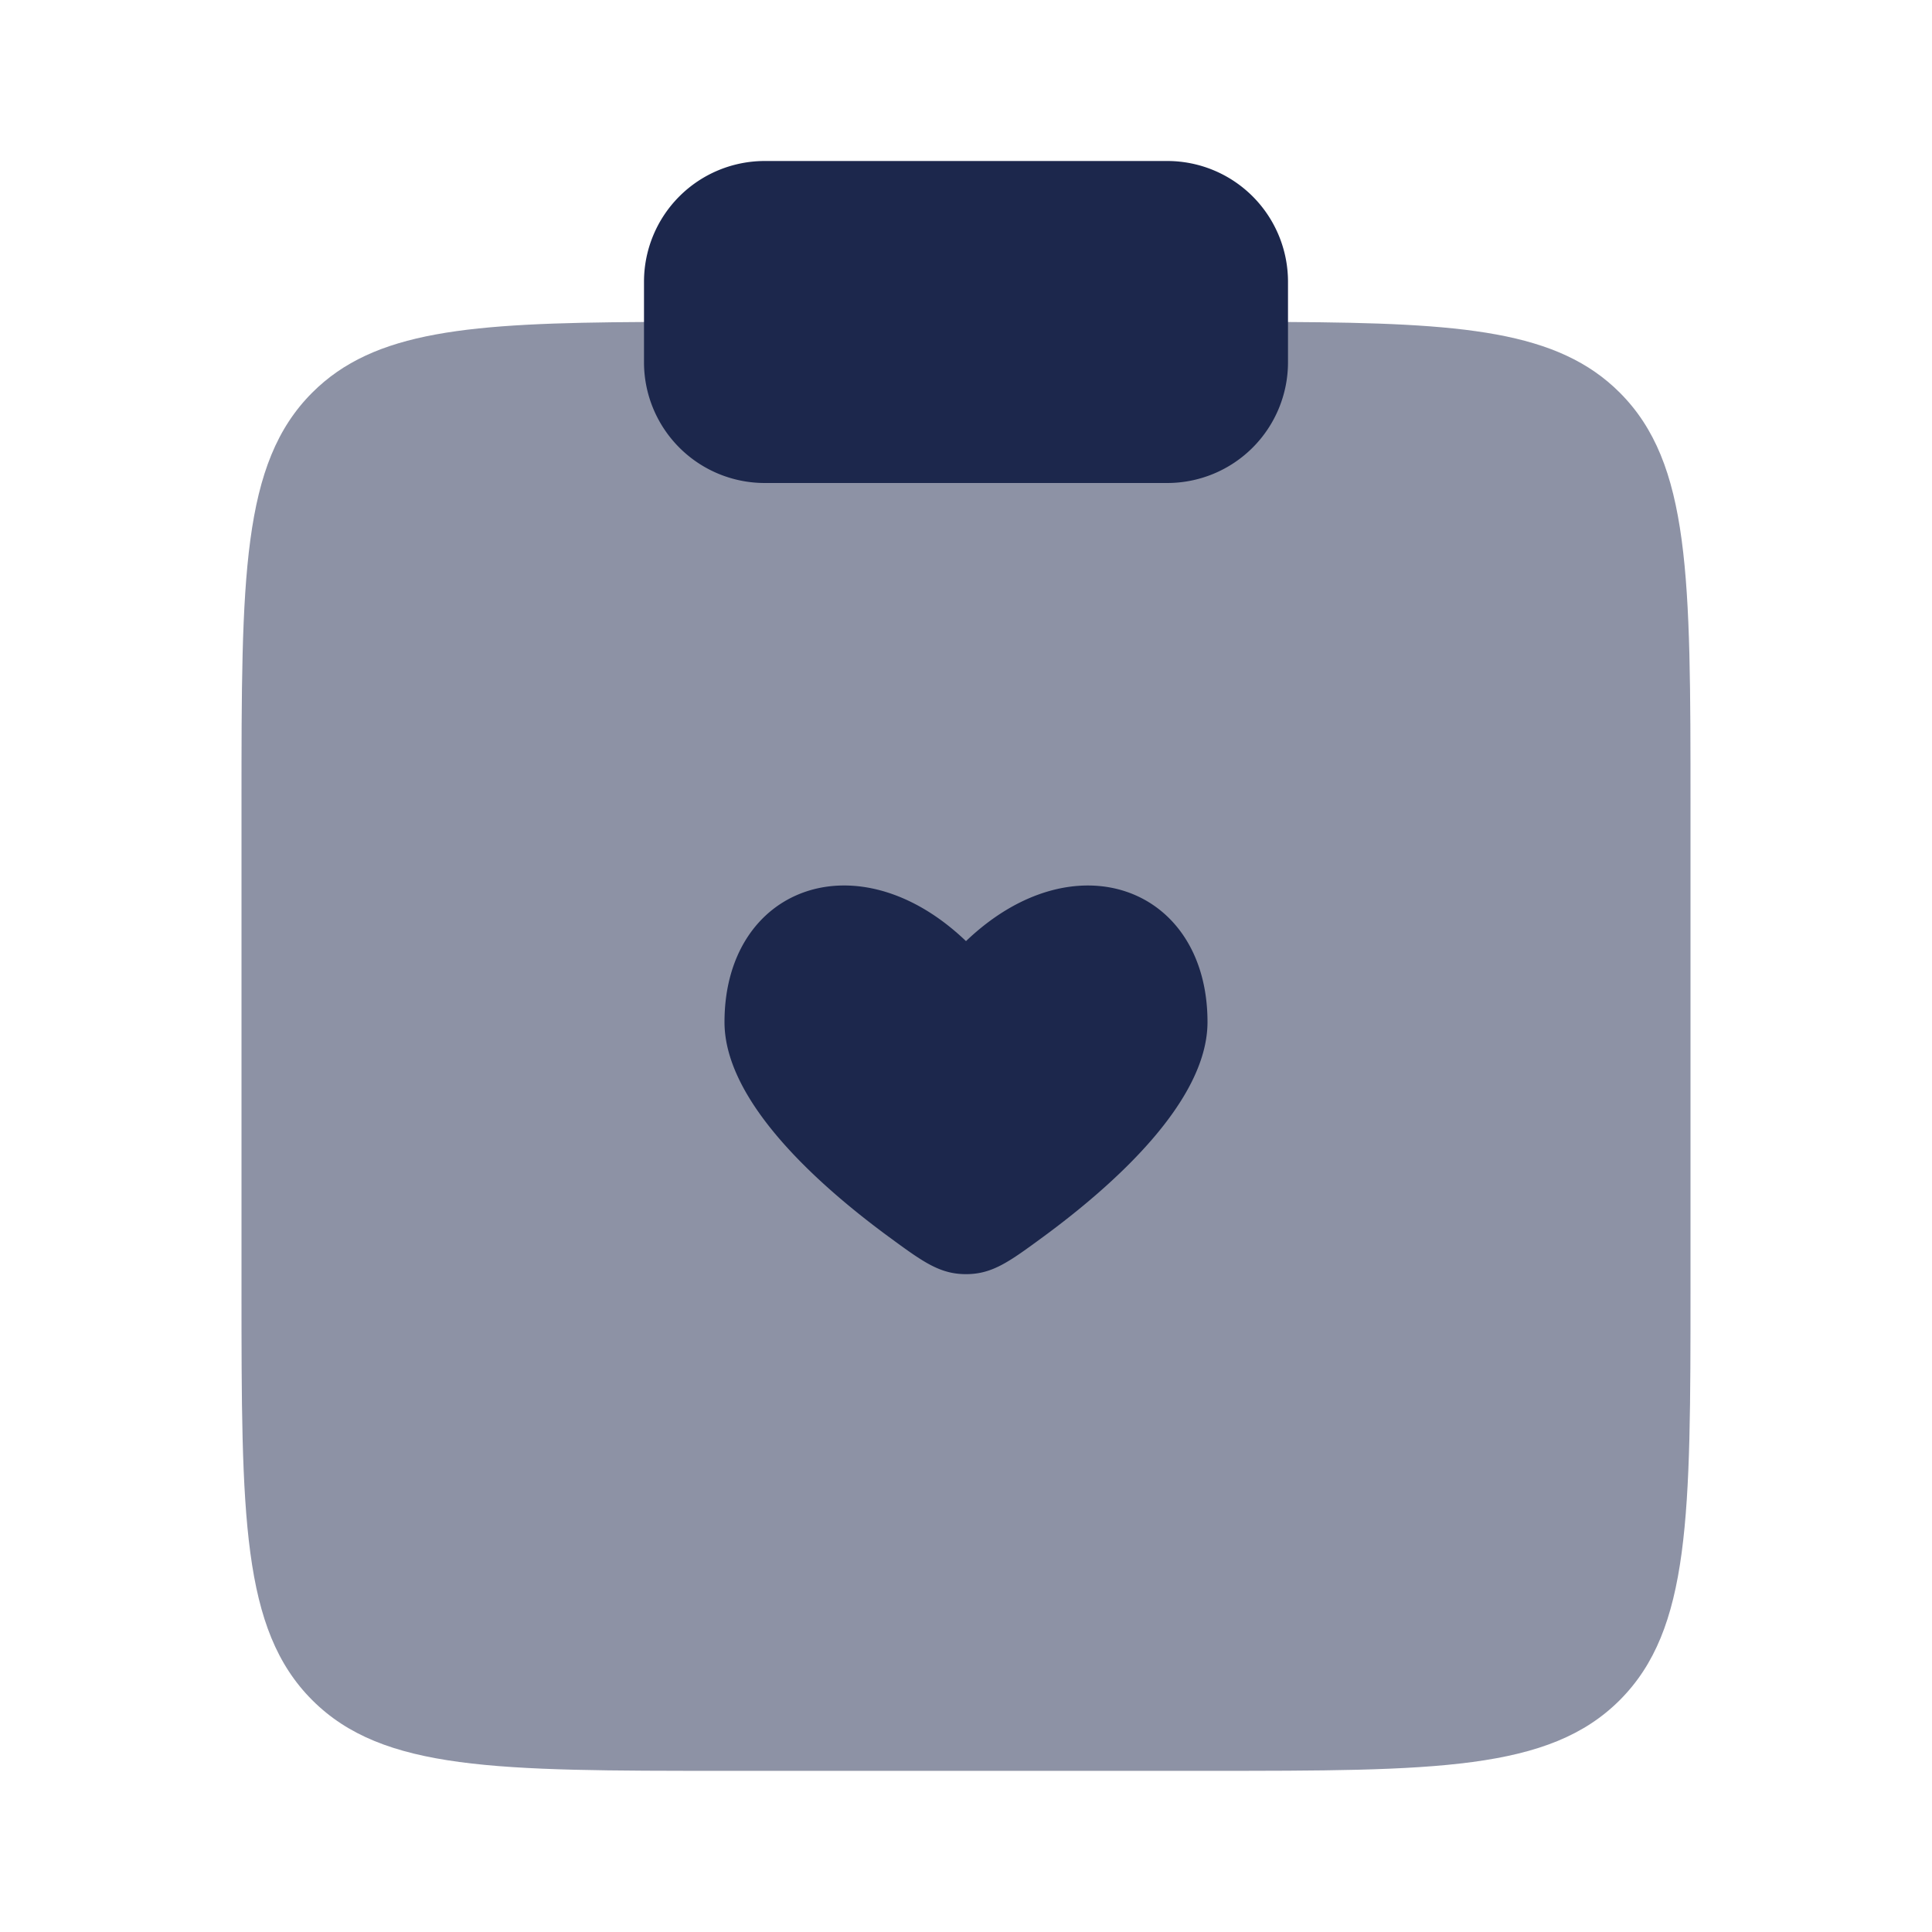 <svg xmlns="http://www.w3.org/2000/svg" width="24" height="24" fill="none">
  <g fill="#1C274C">
    <path d="M21 15.998v-6c0-2.828 0-4.242-.879-5.121C19.353 4.109 18.175 4.012 16 4H8c-2.175.012-3.353.109-4.121.877C3 5.756 3 7.17 3 9.998v6c0 2.829 0 4.243.879 5.122.878.878 2.293.878 5.121.878h6c2.828 0 4.243 0 5.121-.878.879-.88.879-2.293.879-5.122Z" opacity=".5"/>
    <path d="M8 3.5A1.5 1.5 0 0 1 9.5 2h5A1.5 1.5 0 0 1 16 3.5v1A1.5 1.5 0 0 1 14.5 6h-5A1.5 1.5 0 0 1 8 4.5v-1Zm1 9.197c0 .984 1.165 2.024 2.043 2.669.42.308.63.462.957.462.328 0 .537-.154.957-.462.878-.645 2.043-1.685 2.043-2.67 0-1.672-1.65-2.297-3-1.005-1.35-1.292-3-.668-3 1.006Z"/>
  </g>
</svg>
